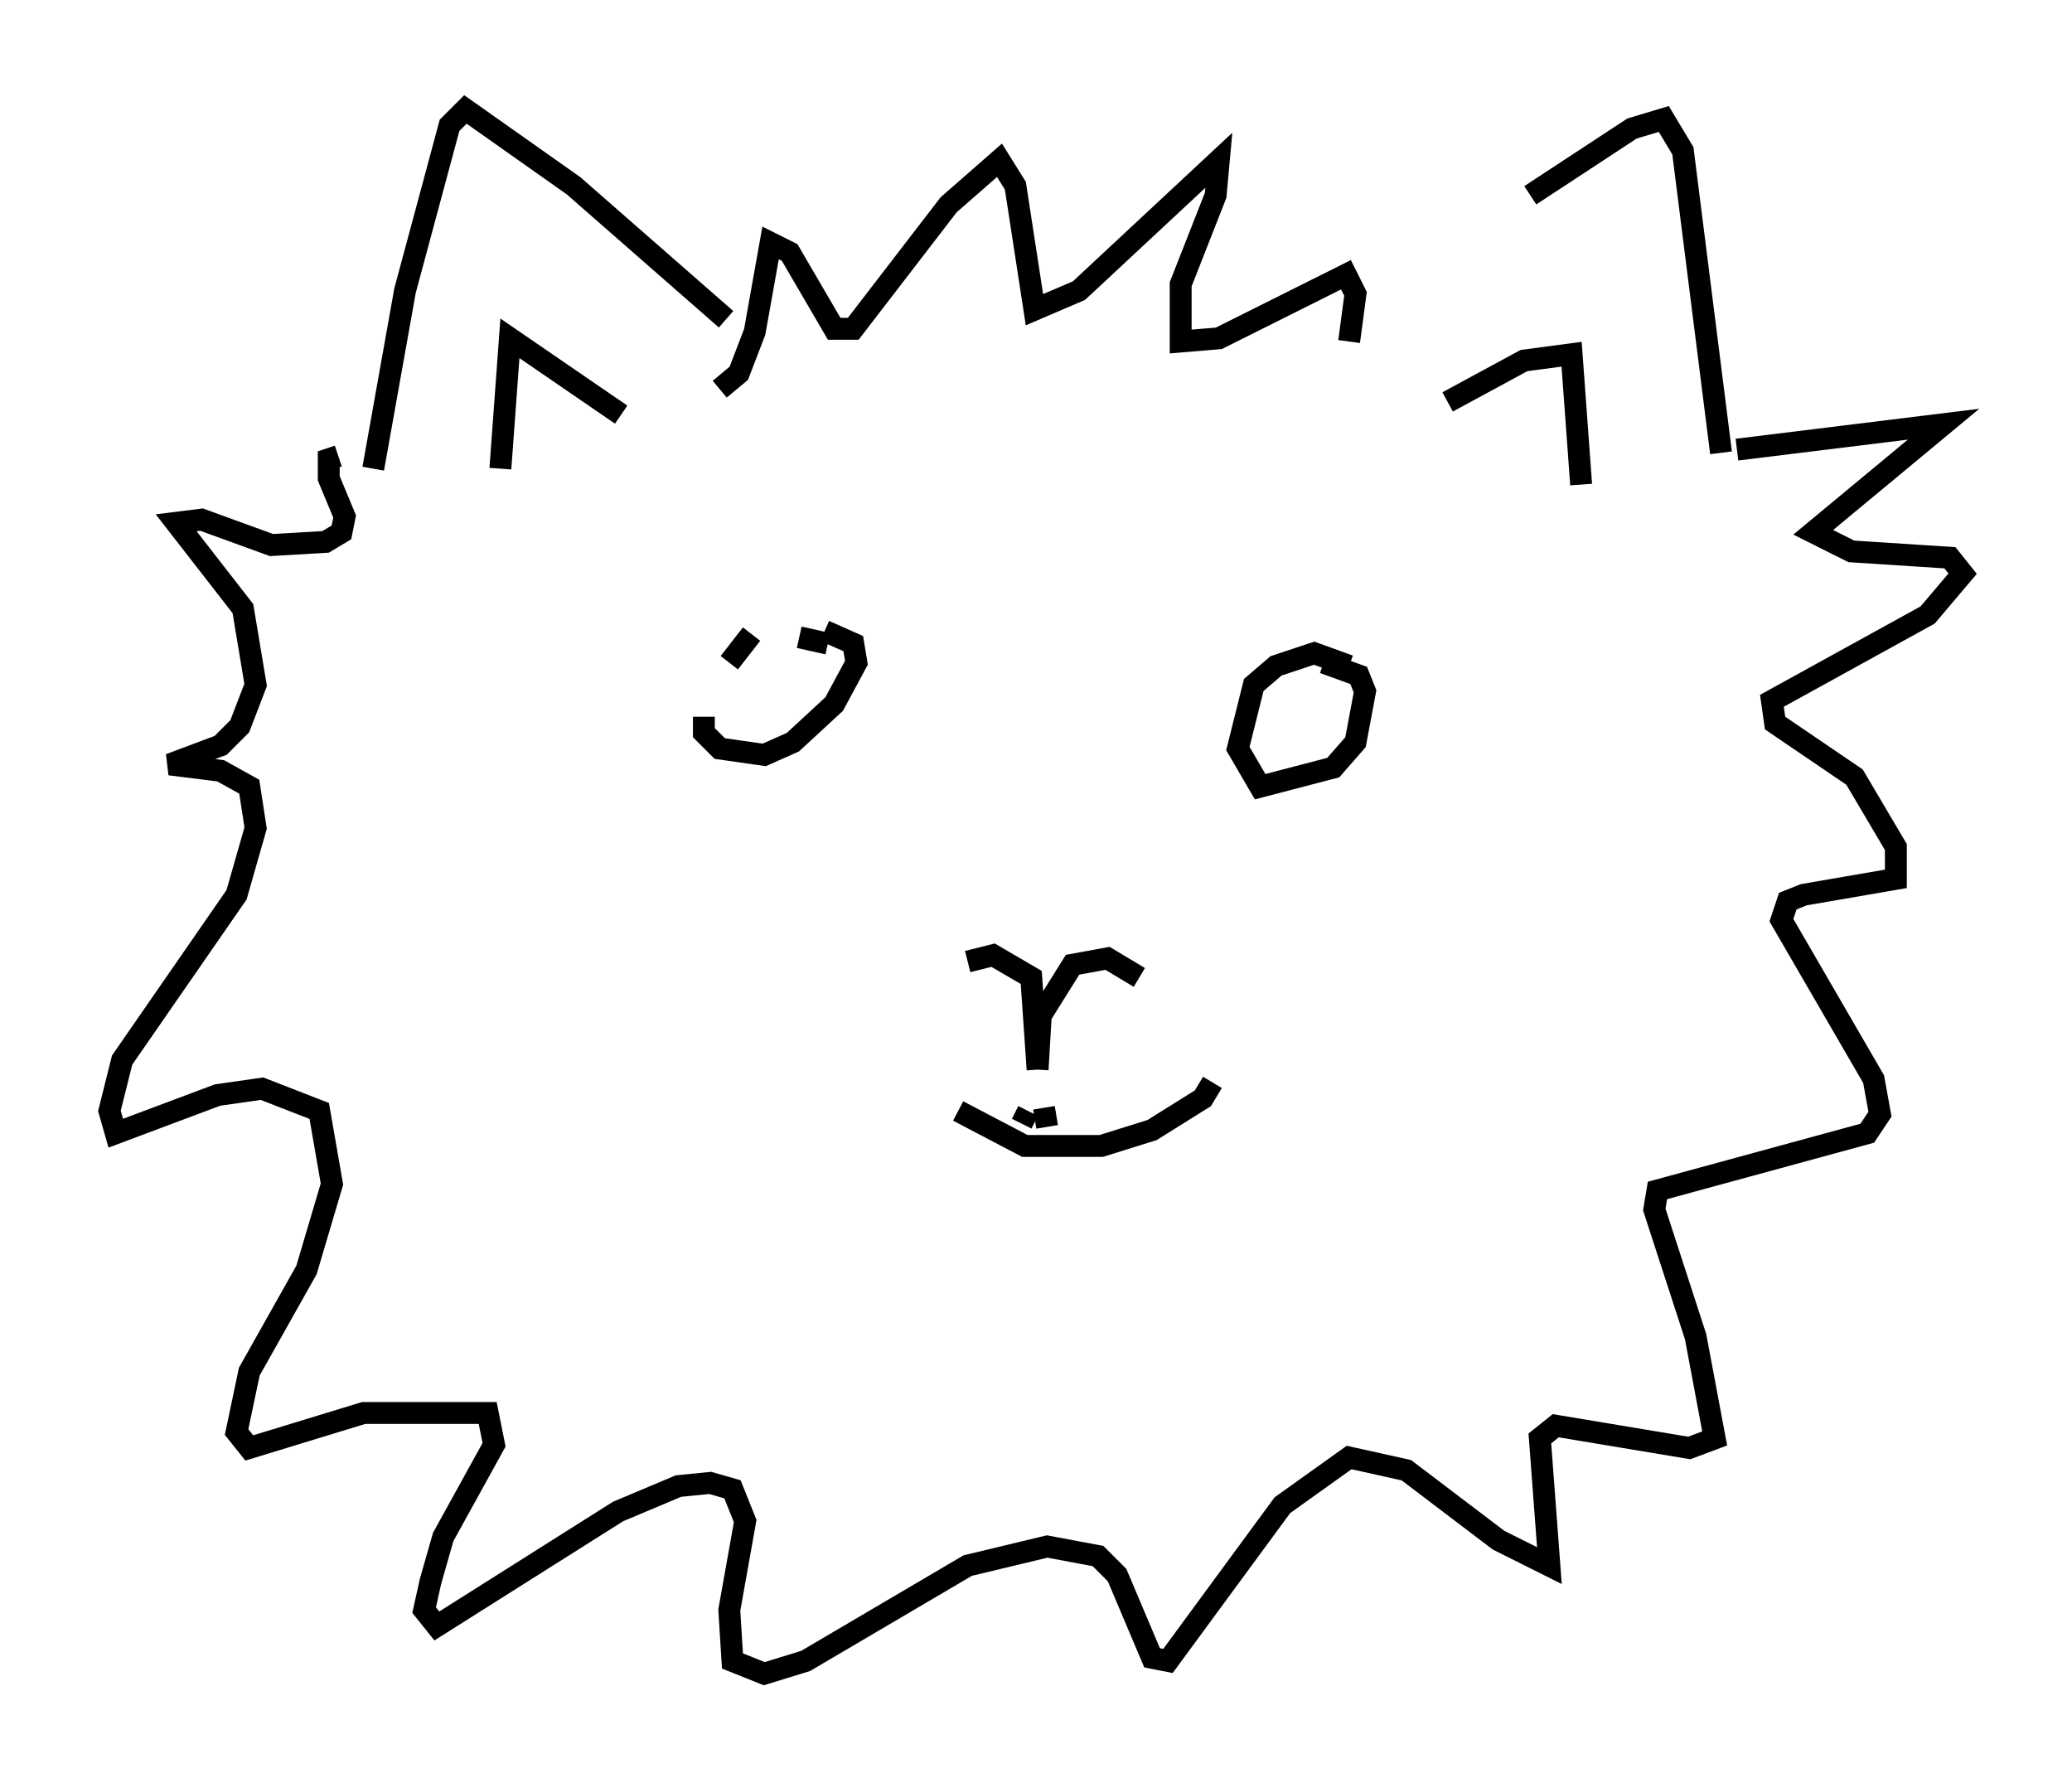 <?xml version="1.0" encoding="utf-8" ?>
<svg baseProfile="full" height="81.464" version="1.1" width="94.681" xmlns="http://www.w3.org/2000/svg" xmlns:ev="http://www.w3.org/2001/xml-events" xmlns:xlink="http://www.w3.org/1999/xlink"><defs /><rect fill="white" height="81.464" width="94.681" x="0" y="0" /><path d="M62.229, 15.168 m7.698, -6.246 l4.648, -3.05 1.453, -0.436 l0.872, 1.453 1.743, 13.799 m-45.464, -6.101 l-6.972, -6.101 -4.939, -3.486 l-0.726, 0.726 -2.034, 7.553 l-1.453, 8.134 m5.81, 0.0 l0.436, -5.955 5.084, 3.486 m37.765, -0.581 l3.486, -1.888 2.179, -0.291 l0.436, 5.955 m-39.363, -4.358 l0.872, -0.726 0.726, -1.888 l0.726, -4.067 0.872, 0.436 l2.034, 3.486 0.872, 0.0 l4.358, -5.665 2.324, -2.034 l0.726, 1.162 0.872, 5.665 l2.034, -0.872 6.391, -5.955 l-0.145, 1.598 -1.598, 4.067 l0.0, 2.615 1.743, -0.145 l5.81, -2.905 0.436, 0.872 l-0.291, 2.179 m17.721, 4.939 l9.441, -1.162 -5.955, 4.939 l1.743, 0.872 4.503, 0.291 l0.581, 0.726 -1.598, 1.888 l-7.117, 3.922 0.145, 1.017 l3.631, 2.469 1.888, 3.196 l0.0, 1.453 -4.212, 0.726 l-0.726, 0.291 -0.291, 0.872 l4.212, 7.263 0.291, 1.598 l-0.581, 0.872 -9.587, 2.615 l-0.145, 0.872 1.888, 5.81 l0.872, 4.648 -1.162, 0.436 l-6.101, -1.017 -0.726, 0.581 l0.436, 5.81 -2.324, -1.162 l-4.212, -3.196 -2.615, -0.581 l-3.05, 2.179 -5.229, 7.117 l-0.726, -0.145 -1.598, -3.777 l-0.872, -0.872 -2.324, -0.436 l-3.631, 0.872 -7.408, 4.358 l-1.888, 0.581 -1.453, -0.581 l-0.145, -2.324 0.726, -4.067 l-0.581, -1.453 -1.017, -0.291 l-1.453, 0.145 -2.76, 1.162 l-8.279, 5.229 -0.581, -0.726 l0.291, -1.307 0.581, -2.034 l2.324, -4.212 -0.291, -1.453 l-5.665, 0.0 -5.229, 1.598 l-0.581, -0.726 0.581, -2.76 l2.615, -4.648 1.162, -3.922 l-0.581, -3.341 -2.615, -1.017 l-2.034, 0.291 -4.648, 1.743 l-0.291, -1.017 0.581, -2.324 l5.229, -7.553 0.872, -3.05 l-0.291, -1.888 -1.307, -0.726 l-2.324, -0.291 2.324, -0.872 l0.872, -0.872 0.726, -1.888 l-0.581, -3.486 -3.05, -3.922 l1.162, -0.145 3.196, 1.162 l2.469, -0.145 0.726, -0.436 l0.145, -0.726 -0.726, -1.743 l0.0, -0.872 0.436, -0.145 m31.229, 30.503 l0.291, -0.581 m0.436, -1.888 l-0.291, -4.212 -1.743, -1.017 l-1.162, 0.291 m3.631, 7.553 l-0.145, -0.872 m-0.291, -1.743 l0.145, -2.469 1.453, -2.324 l1.598, -0.291 1.453, 0.872 m-8.279, 6.101 l3.05, 1.598 3.486, 0.0 l2.324, -0.726 2.324, -1.453 l0.436, -0.726 m-17.575, -20.045 l-1.307, -0.291 m-2.179, -0.145 l-1.017, 1.307 m-1.162, 2.469 l0.0, 0.726 0.726, 0.726 l2.034, 0.291 1.307, -0.581 l1.888, -1.743 1.017, -1.888 l-0.145, -0.872 -1.307, -0.581 m23.966, 1.598 l-1.598, -0.581 -1.743, 0.581 l-1.017, 0.872 -0.726, 2.905 l1.017, 1.743 3.341, -0.872 l1.017, -1.162 0.436, -2.324 l-0.291, -0.726 -1.598, -0.581 " fill="none" stroke="black" stroke-width="1" /></svg>